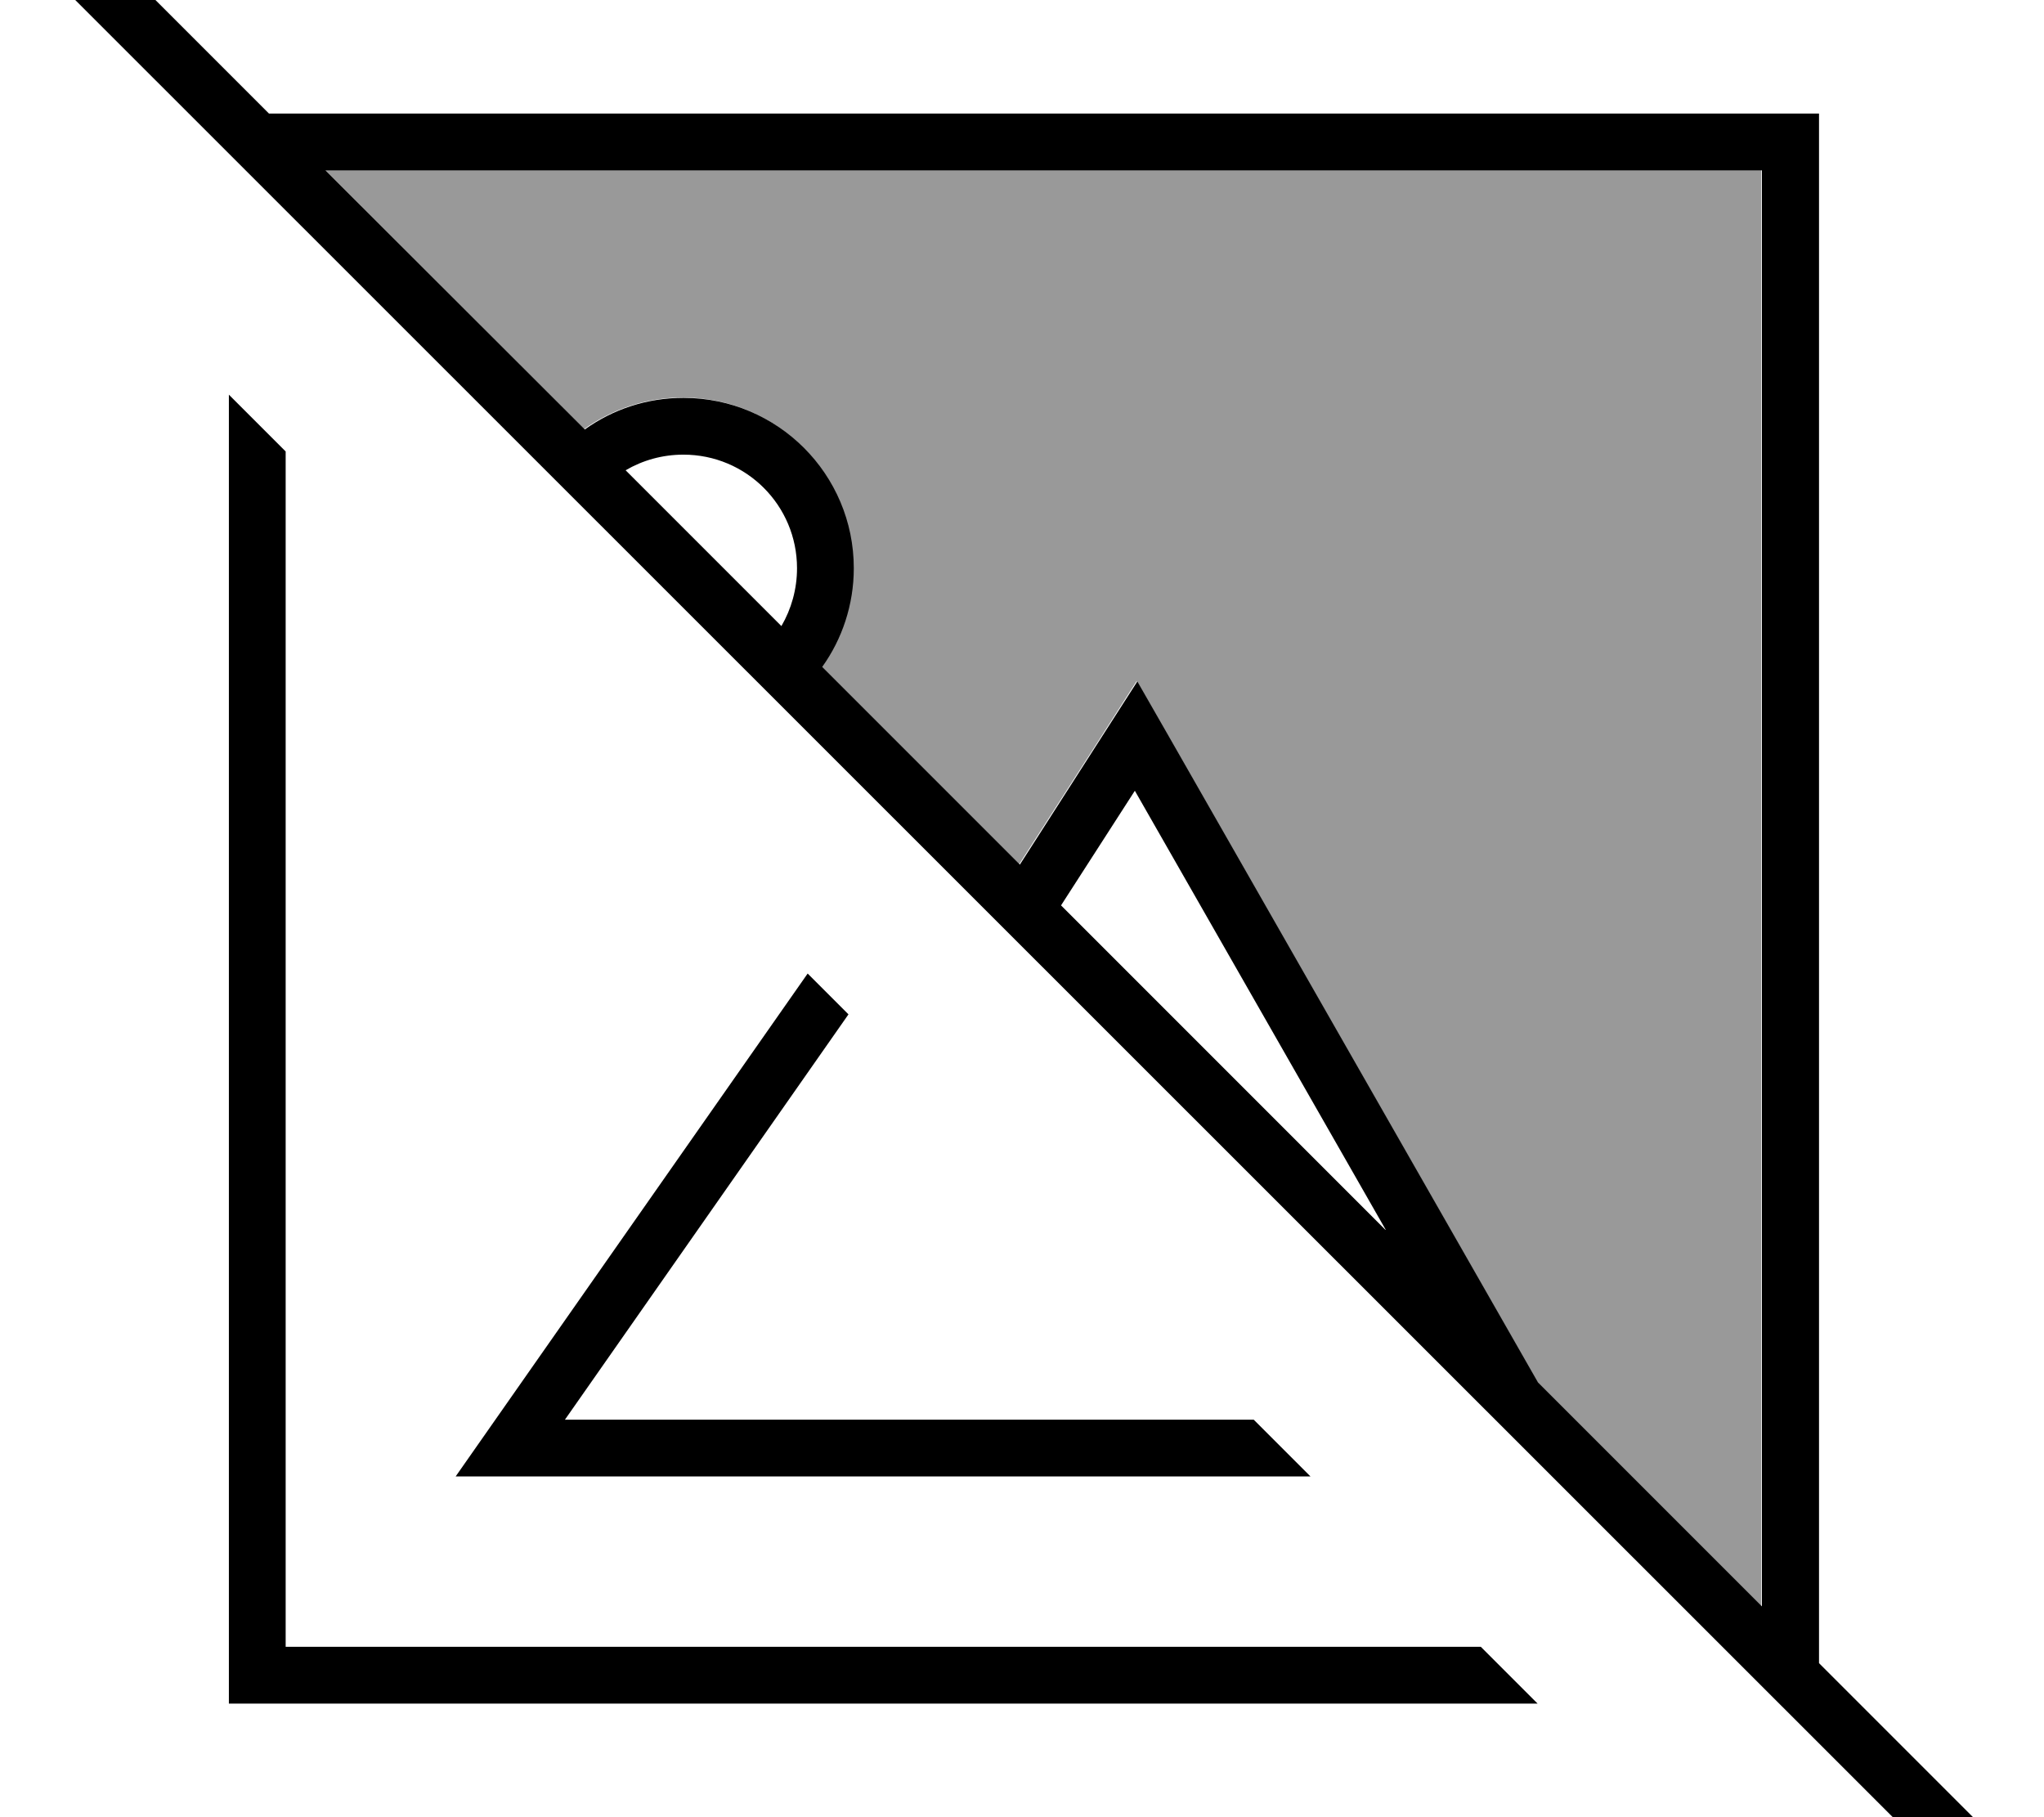 <svg xmlns="http://www.w3.org/2000/svg" viewBox="0 0 576 512"><!--! Font Awesome Pro 7.0.1 by @fontawesome - https://fontawesome.com License - https://fontawesome.com/license (Commercial License) Copyright 2025 Fonticons, Inc. --><path style="fill:currentColor;opacity:.4" d="M91.7 48l72.9 72.9c7.9-5.6 17.5-8.9 27.8-8.9 26.5 0 48 21.5 48 48 0 10.4-3.3 20-8.9 27.8l55.7 55.7c17.9-27.8 28.9-45 33.1-51.6l9 15.7 103.9 181.8 63.1 63.1 0-404.6c-134.9 0-269.9 0-404.8 0z"/><path style="fill:currentColor;opacity:1" d="M22.2-21.6l-5.7-5.7-11.3 11.3 5.7 5.7 544.2 544 5.7 5.7 11.3-11.3-5.7-5.7-53.8-53.8 0-436.6-436.8 0-53.6-53.6zM91.7 48l404.8 0 0 404.6-63.1-63.1-103.9-181.8-9-15.7c-4.2 6.6-15.3 23.8-33.1 51.6l-55.7-55.7c5.6-7.8 8.9-17.5 8.9-27.8 0-26.5-21.5-48-48-48-10.4 0-20 3.3-27.8 8.9L91.7 48zM390.4 346.5l-91.4-91.4 20.8-32.3 70.7 123.7zM220.1 176.3l-43.8-43.8c4.8-2.8 10.3-4.4 16.3-4.4 17.7 0 32 14.3 32 32 0 5.9-1.6 11.5-4.4 16.3zM369.3 416l-16-16-194.1 0 79.9-114.2-11.5-11.5-88 125.7-11.2 16 240.8 0zM80.5 464l0-336.8-16-16 0 368.8 368.8 0-16-16-336.8 0z"/></svg>